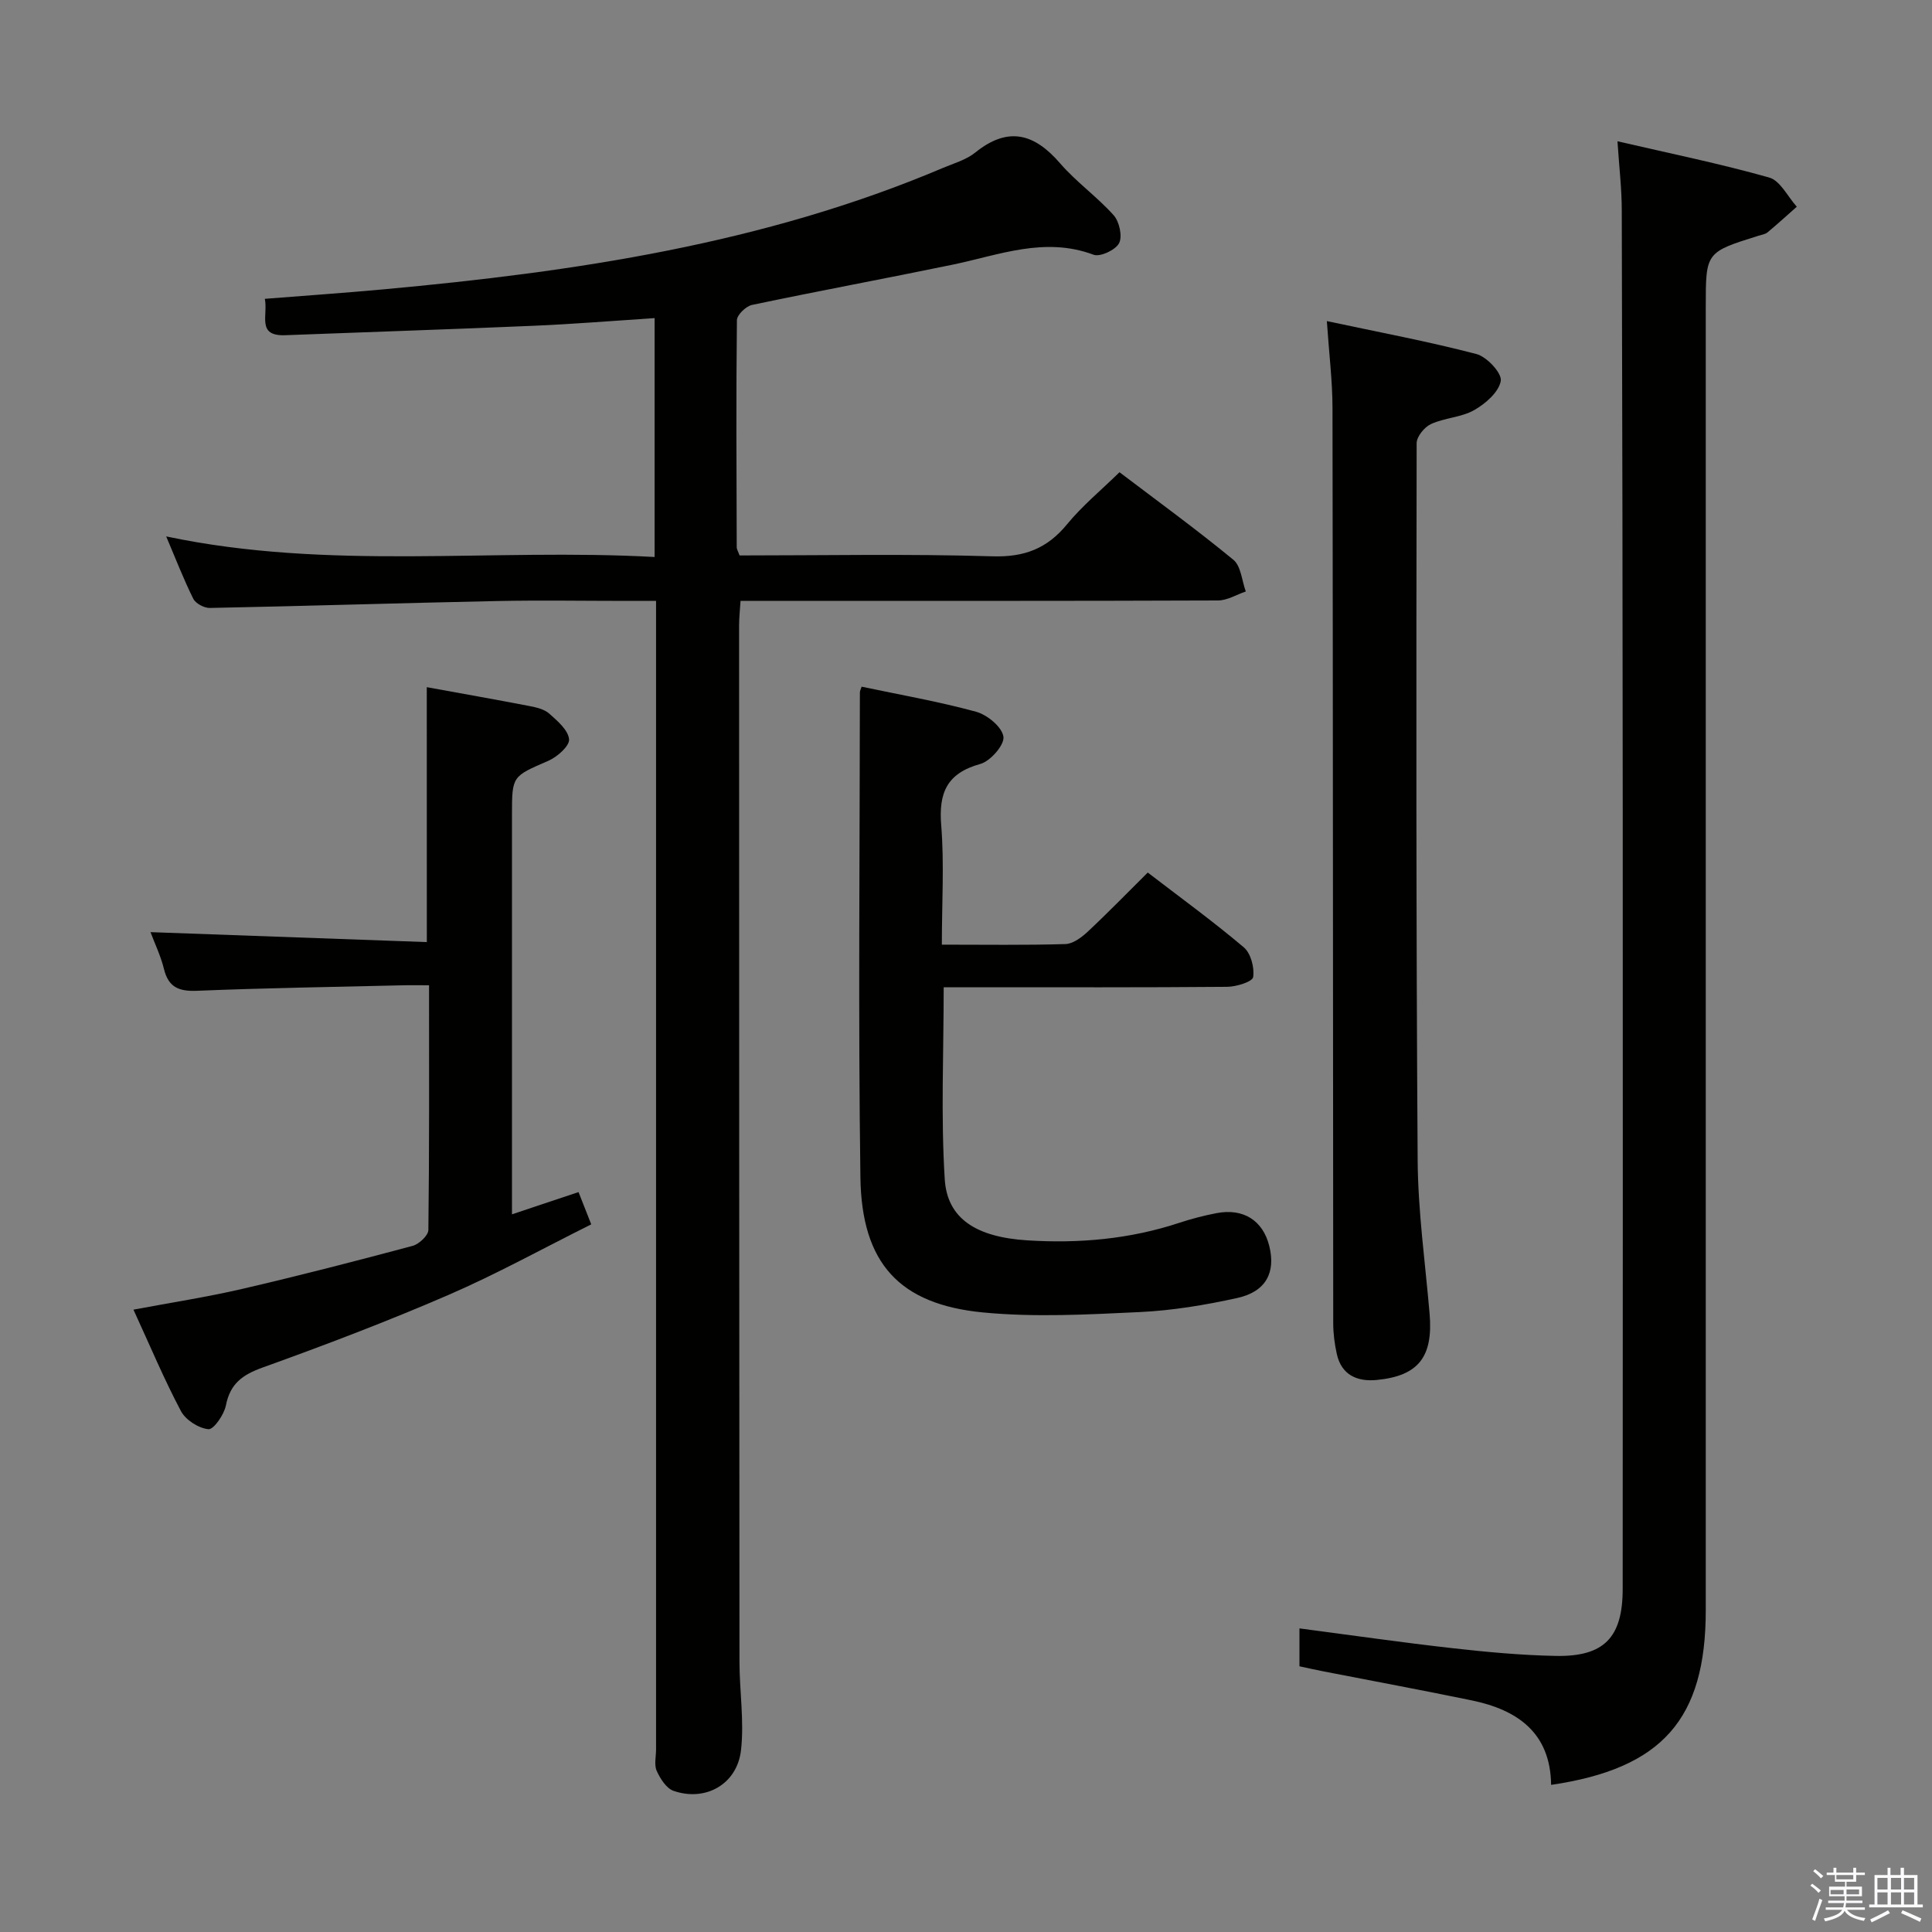 <svg enable-background="new 0 0 400 400" viewBox="0 0 400 400" xmlns="http://www.w3.org/2000/svg"><rect x="0" y="0" width="400" height="400" fill="#808080" stroke="none"/><path d="m374.8 390.4.4-.4c.7.5 1.3 1 1.8 1.4l-.5.5c-.5-.6-1.1-1.1-1.7-1.5zm1 7.3-.6-.3c.5-1.4 1.1-2.8 1.5-4.3.2.1.4.2.6.3-.5 1.3-1 2.8-1.5 4.3zm-.4-10.3.4-.4c.4.3 1 .8 1.7 1.4l-.5.5c-.4-.5-1-1-1.6-1.5zm2.5.3h1.7v-1h.6v1h3.5v-1h.6v1h1.8v.5h-1.8v1.4h-2v1h3.2v2h-3.2v.9h3.3v.5h-3.4c0 .3-.1.6-.1.9h4v.5h-3.7c.7.9 1.9 1.5 3.8 1.7-.1.2-.2.4-.3.6-2.1-.4-3.5-1.1-4-2.1-.4 1-1.8 1.7-4 2.2-.1-.2-.2-.4-.3-.6 2.1-.4 3.4-1 3.8-1.8h-3.4v-.5h3.6c.1-.3.1-.6.2-.9h-3.3v-.5h3.4c0-.3 0-.6 0-.9h-3.2v-2h3.3v-1h-2.1v-1.4h-1.7v-.5zm1.1 3.5v1h2.7c0-.3 0-.4 0-.4 0-.2 0-.2 0-.2 0-.1 0-.2 0-.3h-2.7zm1.2-3v.9h3.5v-.9zm4.7 3h-2.6v.6.4h2.6z" fill="#fbfafc"/><path d="m393.6 386.7h.6v1.5h2.8v6.1h1.1v.6h-11.1v-.6h1.1v-6.1h2.7v-1.5h.6v1.5h2.1v-1.5zm-2.7 8.8.4.6c-1.2.6-2.5 1.3-3.8 1.9-.1-.2-.2-.4-.3-.6 1.2-.6 2.5-1.2 3.7-1.9zm-2.2-6.7v2.4h2.1v-2.4zm0 3v2.5h2.1v-2.5zm2.8-3v2.4h2.1v-2.4zm0 3v2.5h2.1v-2.5zm6 6.1c-1.4-.7-2.7-1.3-3.9-1.8l.3-.6c1.5.6 2.7 1.2 3.9 1.7zm-1.2-9.1h-2.1v2.4h2.1zm-2.1 3v2.5h2.1v-2.5z" fill="#fbfafc"/><g fill="#010100"><path d="m135.83 124.41c-2.45 0-4.24 0-6.04 0-9 0-18-.16-26.99.03-19.79.41-39.58 1.04-59.37 1.43-1.16.02-2.92-.92-3.41-1.9-1.99-3.99-3.6-8.18-5.61-12.91 33.81 7.14 67.4 2.4 101.12 4.26 0-16.84 0-32.9 0-49.46-8.58.56-16.84 1.24-25.11 1.59-17.12.74-34.24 1.29-51.36 1.95-5.99.23-3.53-4.09-4.23-7.53 8.43-.67 16.49-1.22 24.53-1.96 39.63-3.63 78.8-9.43 115.81-25.12 2.3-.97 4.86-1.69 6.75-3.21 6.76-5.45 12.19-3.99 17.55 2.22 3.35 3.88 7.67 6.93 11.1 10.76 1.18 1.33 1.85 4.36 1.13 5.78-.71 1.4-3.92 2.91-5.29 2.4-10.16-3.8-19.58.07-29.24 2.07-13.8 2.85-27.67 5.42-41.46 8.32-1.26.26-3.13 2.06-3.14 3.16-.18 15.66-.09 31.32-.04 46.99 0 .46.31.92.59 1.72 17.42 0 34.9-.35 52.36.18 6.62.2 11.31-1.6 15.44-6.63 3.14-3.83 7.04-7.04 10.86-10.78 7.84 5.95 15.9 11.81 23.58 18.13 1.58 1.3 1.75 4.33 2.57 6.56-1.92.65-3.84 1.86-5.77 1.86-30.83.12-61.66.08-92.48.08-1.98 0-3.95 0-6.36 0-.12 1.95-.3 3.53-.3 5.12.01 71.49.02 142.97.08 214.46 0 6.12 1 12.32.32 18.35-.79 7.07-7.33 10.74-13.96 8.45-1.49-.51-2.76-2.52-3.49-4.13-.57-1.25-.14-2.95-.14-4.45 0-76.82 0-153.64 0-230.46 0-2.14 0-4.29 0-7.33z"/><path d="m334.88 29.25c10.97 2.54 21.31 4.65 31.42 7.51 2.29.65 3.83 3.96 5.71 6.04-2.01 1.78-3.99 3.58-6.05 5.3-.48.4-1.22.5-1.86.7-10.94 3.42-10.94 3.42-10.94 14.66v269.91c0 22.53-8.98 32.79-32.02 36.17-.13-10.75-6.91-15.52-16.42-17.49-10.23-2.11-20.5-4.02-30.76-6.02-1.6-.31-3.19-.67-4.92-1.04 0-2.72 0-5.16 0-7.85 10.74 1.41 21.2 2.92 31.69 4.1 7.09.8 14.23 1.46 21.36 1.6 10.04.19 13.87-3.82 13.87-13.89.03-53.48.03-106.96.01-160.45-.02-41.65-.08-83.3-.2-124.95 0-4.42-.53-8.85-.89-14.3z"/><path d="m195 195.58c8.97 0 17.28.13 25.57-.12 1.56-.05 3.31-1.34 4.56-2.5 4.13-3.85 8.06-7.91 12.5-12.31 6.64 5.1 13.47 10.06 19.89 15.49 1.45 1.23 2.23 4.2 1.93 6.16-.15.96-3.49 2-5.39 2.01-17.49.15-34.98.09-52.46.09-1.97 0-3.94 0-6.22 0 0 13.6-.6 26.72.22 39.75.51 8.19 6.56 11.98 17.07 12.65 10.69.68 21.23-.24 31.49-3.63 2.51-.83 5.1-1.5 7.7-2 5.57-1.07 9.61 1.51 10.93 6.8 1.37 5.5-.7 9.47-6.65 10.77-6.62 1.46-13.41 2.59-20.17 2.91-10.8.51-21.71 1.11-32.42.08-17.34-1.67-25.15-10.17-25.41-27.94-.47-33.47-.13-66.95-.11-100.43 0-.32.18-.63.36-1.19 7.9 1.67 15.9 3.06 23.7 5.19 2.31.63 5.37 3.15 5.66 5.16.25 1.69-2.69 5.07-4.79 5.65-6.92 1.92-8.65 5.96-8.09 12.73.64 7.95.13 15.97.13 24.68z"/><path d="m274.71 66.48c10.72 2.29 20.94 4.2 30.97 6.82 2.15.56 5.3 3.95 5.04 5.55-.38 2.3-3.15 4.72-5.49 6.05-2.66 1.52-6.11 1.59-8.95 2.89-1.36.62-2.98 2.6-2.98 3.97-.08 49.47-.12 98.94.21 148.41.07 10.6 1.56 21.19 2.47 31.78.77 8.93-2.26 12.93-10.97 13.76-3.98.38-7.27-1-8.24-5.39-.46-2.08-.74-4.24-.74-6.37-.06-63.13-.05-126.26-.15-189.39 0-5.63-.71-11.26-1.17-18.08z"/><path d="m88.36 142.27c6.96 1.27 14.1 2.53 21.22 3.9 1.44.28 3.09.65 4.13 1.57 1.7 1.51 3.93 3.41 4.11 5.32.13 1.37-2.44 3.65-4.28 4.45-7.47 3.25-7.54 3.1-7.54 11.1v82.8c4.75-1.59 9.04-3.02 13.78-4.6.77 1.96 1.54 3.9 2.63 6.68-9.97 4.97-19.56 10.28-29.56 14.61-12.63 5.47-25.52 10.37-38.47 15.03-4.18 1.5-6.73 3.34-7.61 7.85-.38 1.92-2.54 5.03-3.62 4.92-2.05-.2-4.71-1.91-5.69-3.75-3.49-6.59-6.38-13.49-9.83-21 7.87-1.48 15.31-2.62 22.62-4.32 11.78-2.74 23.5-5.76 35.19-8.89 1.33-.36 3.24-2.15 3.25-3.3.21-16.63.14-33.27.14-50.65-2.08 0-3.84-.04-5.59.01-14.14.34-28.28.55-42.42 1.13-3.74.15-5.93-.67-6.87-4.5-.67-2.72-1.91-5.29-2.79-7.64 18.97.68 37.93 1.37 57.21 2.06-.01-18.13-.01-35.32-.01-52.78z"/></g></svg>